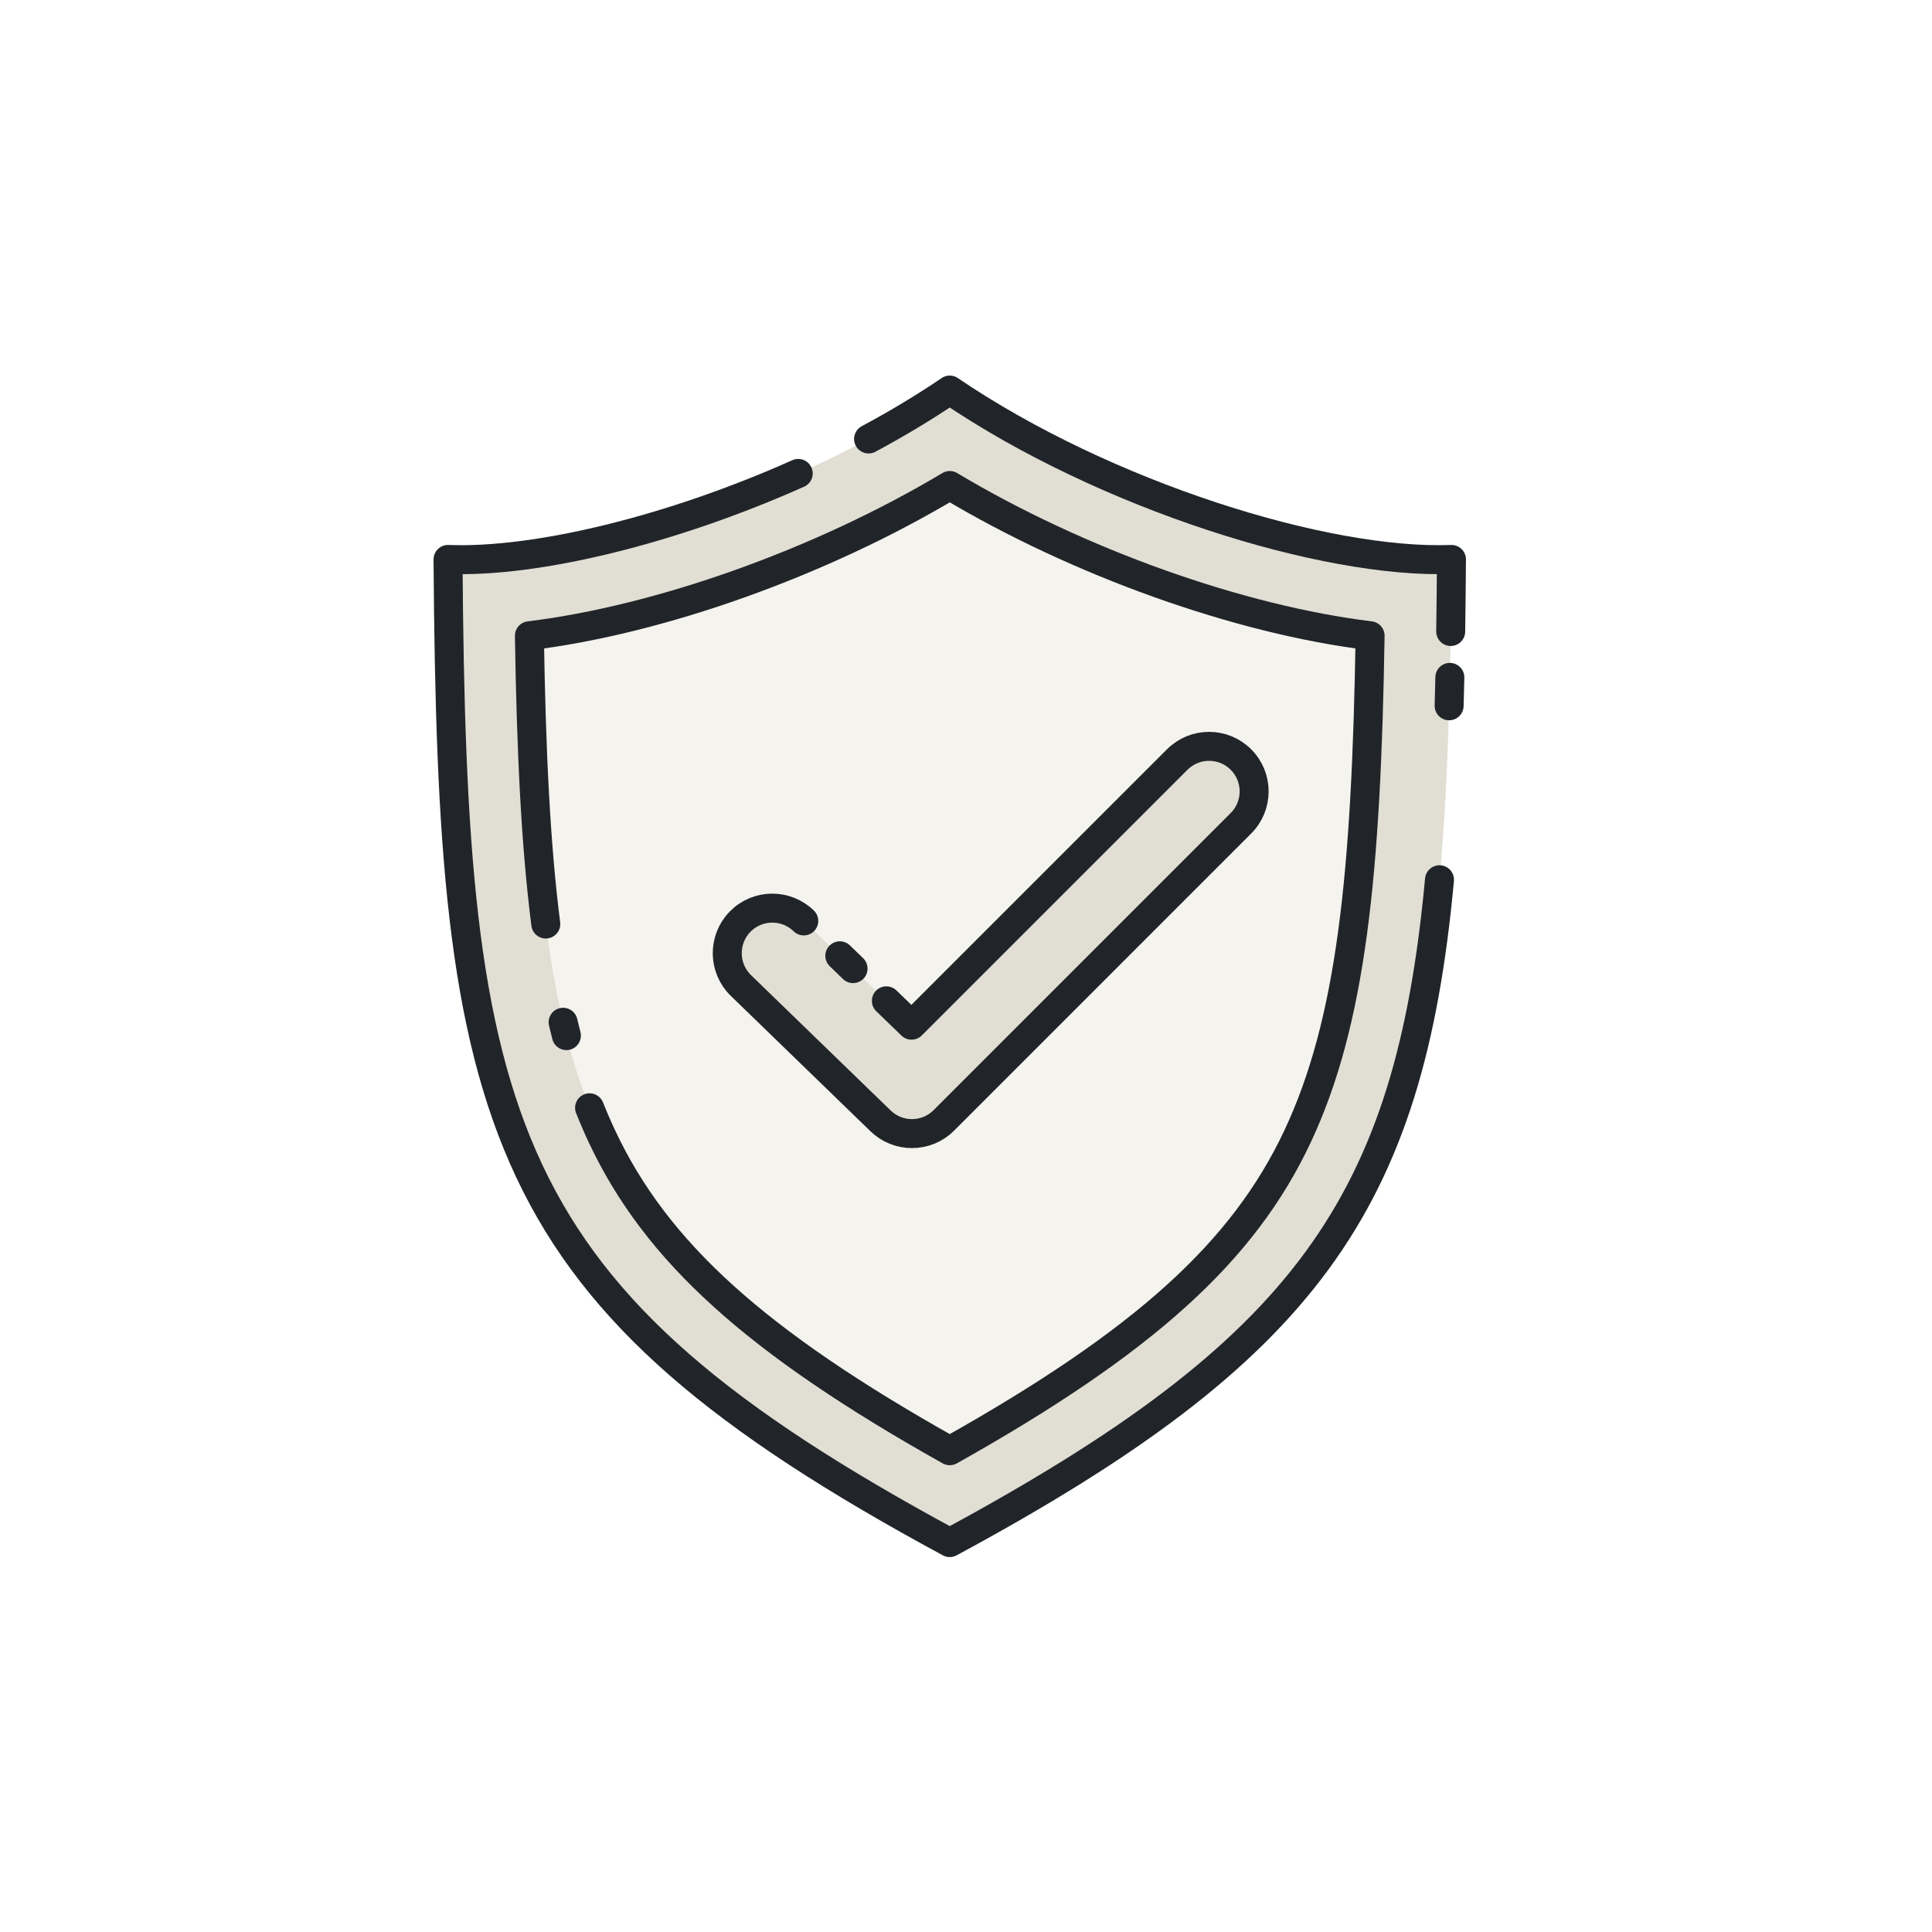 <?xml version="1.0" encoding="UTF-8"?>
<svg width="100px" height="100px" viewBox="0 0 100 100" version="1.1" xmlns="http://www.w3.org/2000/svg" xmlns:xlink="http://www.w3.org/1999/xlink">
    <!-- Generator: Sketch 57.1 (83088) - https://sketch.com -->
    <title>Atoms / Icons / Insight</title>
    <desc>Created with Sketch.</desc>
    <g id="Atoms-/-Icons-/-Insight" stroke="none" stroke-width="1" fill="none" fill-rule="evenodd">
        <rect id="Rectangle" fill="#FFFFFF" x="0" y="0" width="100" height="100"></rect>
        <g id="Group-29" transform="translate(23, 20)">
            <path d="M52.126,8.958 L52.126,9.026 C52.023,23.646 51.433,33.162 47.922,40.615 C44.426,48.039 38.036,53.415 26.346,59.745 C26.282,59.777 26.222,59.813 26.158,59.845 C2.546,47.097 0.393,38.278 0.189,8.958 C0.405,8.966 0.63,8.97 0.859,8.97 C7.465,8.97 18.397,5.47 26.158,0.19 C34.191,5.65 45.612,9.21 52.126,8.958" id="Fill-1" fill="#E1DED4"></path>
            <path d="M52.088,12.686 C52.106,11.481 52.118,10.238 52.127,8.956 C45.611,9.211 34.191,5.649 26.159,0.191 L26.159,0.19 L26.159,0.19 L26.158,0.191 C24.838,1.088 23.425,1.934 21.958,2.721" id="Stroke-5" stroke="#212529" stroke-width="1.5" stroke-linecap="round" stroke-linejoin="round"></path>
            <path d="M52.007,16.532 C52.02,16.048 52.033,15.557 52.044,15.061" id="Stroke-7" stroke="#212529" stroke-width="1.5" stroke-linecap="round" stroke-linejoin="round"></path>
            <path d="M18.316,4.505 C11.771,7.429 4.77,9.136 0.19,8.956 C0.394,38.278 2.545,47.095 26.159,59.844 L26.159,59.844 L26.159,59.844 L26.159,59.844 C44.599,49.889 49.95,42.331 51.508,25.536" id="Stroke-9" stroke="#212529" stroke-width="1.5" stroke-linecap="round" stroke-linejoin="round"></path>
            <path d="M47.917,12.906 C47.913,13.074 47.913,13.239 47.91,13.403 C47.701,25.434 46.915,32.974 44.153,38.839 C41.403,44.68 36.42,49.266 26.707,54.778 C26.527,54.878 26.342,54.983 26.157,55.087 C16.084,49.438 10.968,44.788 8.166,38.839 C5.368,32.894 4.599,25.225 4.402,12.906 C11.157,12.084 19.495,9.118 26.157,5.129 C26.687,5.446 27.228,5.758 27.777,6.059 C29.722,7.138 31.778,8.124 33.879,8.998 C33.886,8.998 33.895,9.002 33.899,9.006 C38.653,10.986 43.604,12.381 47.917,12.906" id="Fill-11" fill="#F4F3EE"></path>
            <path d="M6.317,33.603 C6.259,33.375 6.202,33.145 6.147,32.912" id="Stroke-17" stroke="#212529" stroke-width="1.5" stroke-linecap="round" stroke-linejoin="round"></path>
            <path d="M5.25,27.827 C4.724,23.718 4.496,18.854 4.402,12.906 C11.157,12.083 19.496,9.117 26.159,5.13 C32.822,9.118 41.161,12.083 47.916,12.906 C47.721,25.227 46.951,32.896 44.152,38.84 C41.351,44.787 36.233,49.44 26.159,55.089 C16.085,49.44 10.967,44.787 8.166,38.84 C7.936,38.351 7.72,37.852 7.516,37.339" id="Stroke-19" stroke="#212529" stroke-width="1.5" stroke-linecap="round" stroke-linejoin="round"></path>
            <path d="M22.878,31.803 L24.182,33.064 L37.933,19.314 C38.844,18.403 40.32,18.403 41.231,19.314 C42.142,20.224 42.142,21.701 41.231,22.612 L25.852,37.992 C25.397,38.447 24.8,38.675 24.202,38.675 C23.615,38.675 23.027,38.454 22.574,38.012 L15.346,31.006 C14.424,30.106 14.406,28.63 15.305,27.708 C16.205,26.786 17.681,26.768 18.603,27.667" id="Fill-21" fill="#E1DED4"></path>
            <path d="M22.878,31.803 L24.182,33.064 L37.933,19.314 C38.844,18.403 40.32,18.403 41.231,19.314 C42.142,20.224 42.142,21.701 41.231,22.612 L25.852,37.992 C25.397,38.447 24.8,38.675 24.202,38.675 C23.615,38.675 23.027,38.454 22.574,38.012 L15.346,31.006 C14.424,30.106 14.406,28.63 15.305,27.708 C16.205,26.786 17.681,26.768 18.603,27.667" id="Stroke-23" stroke="#212529" stroke-width="1.5" stroke-linecap="round" stroke-linejoin="round"></path>
            <path d="M20.469,29.472 L21.154,30.135" id="Fill-25" fill="#FFFFFF"></path>
            <path d="M20.469,29.472 L21.154,30.135" id="Stroke-27" stroke="#212529" stroke-width="1.5" stroke-linecap="round" stroke-linejoin="round"></path>
        </g>
    </g>
</svg>
